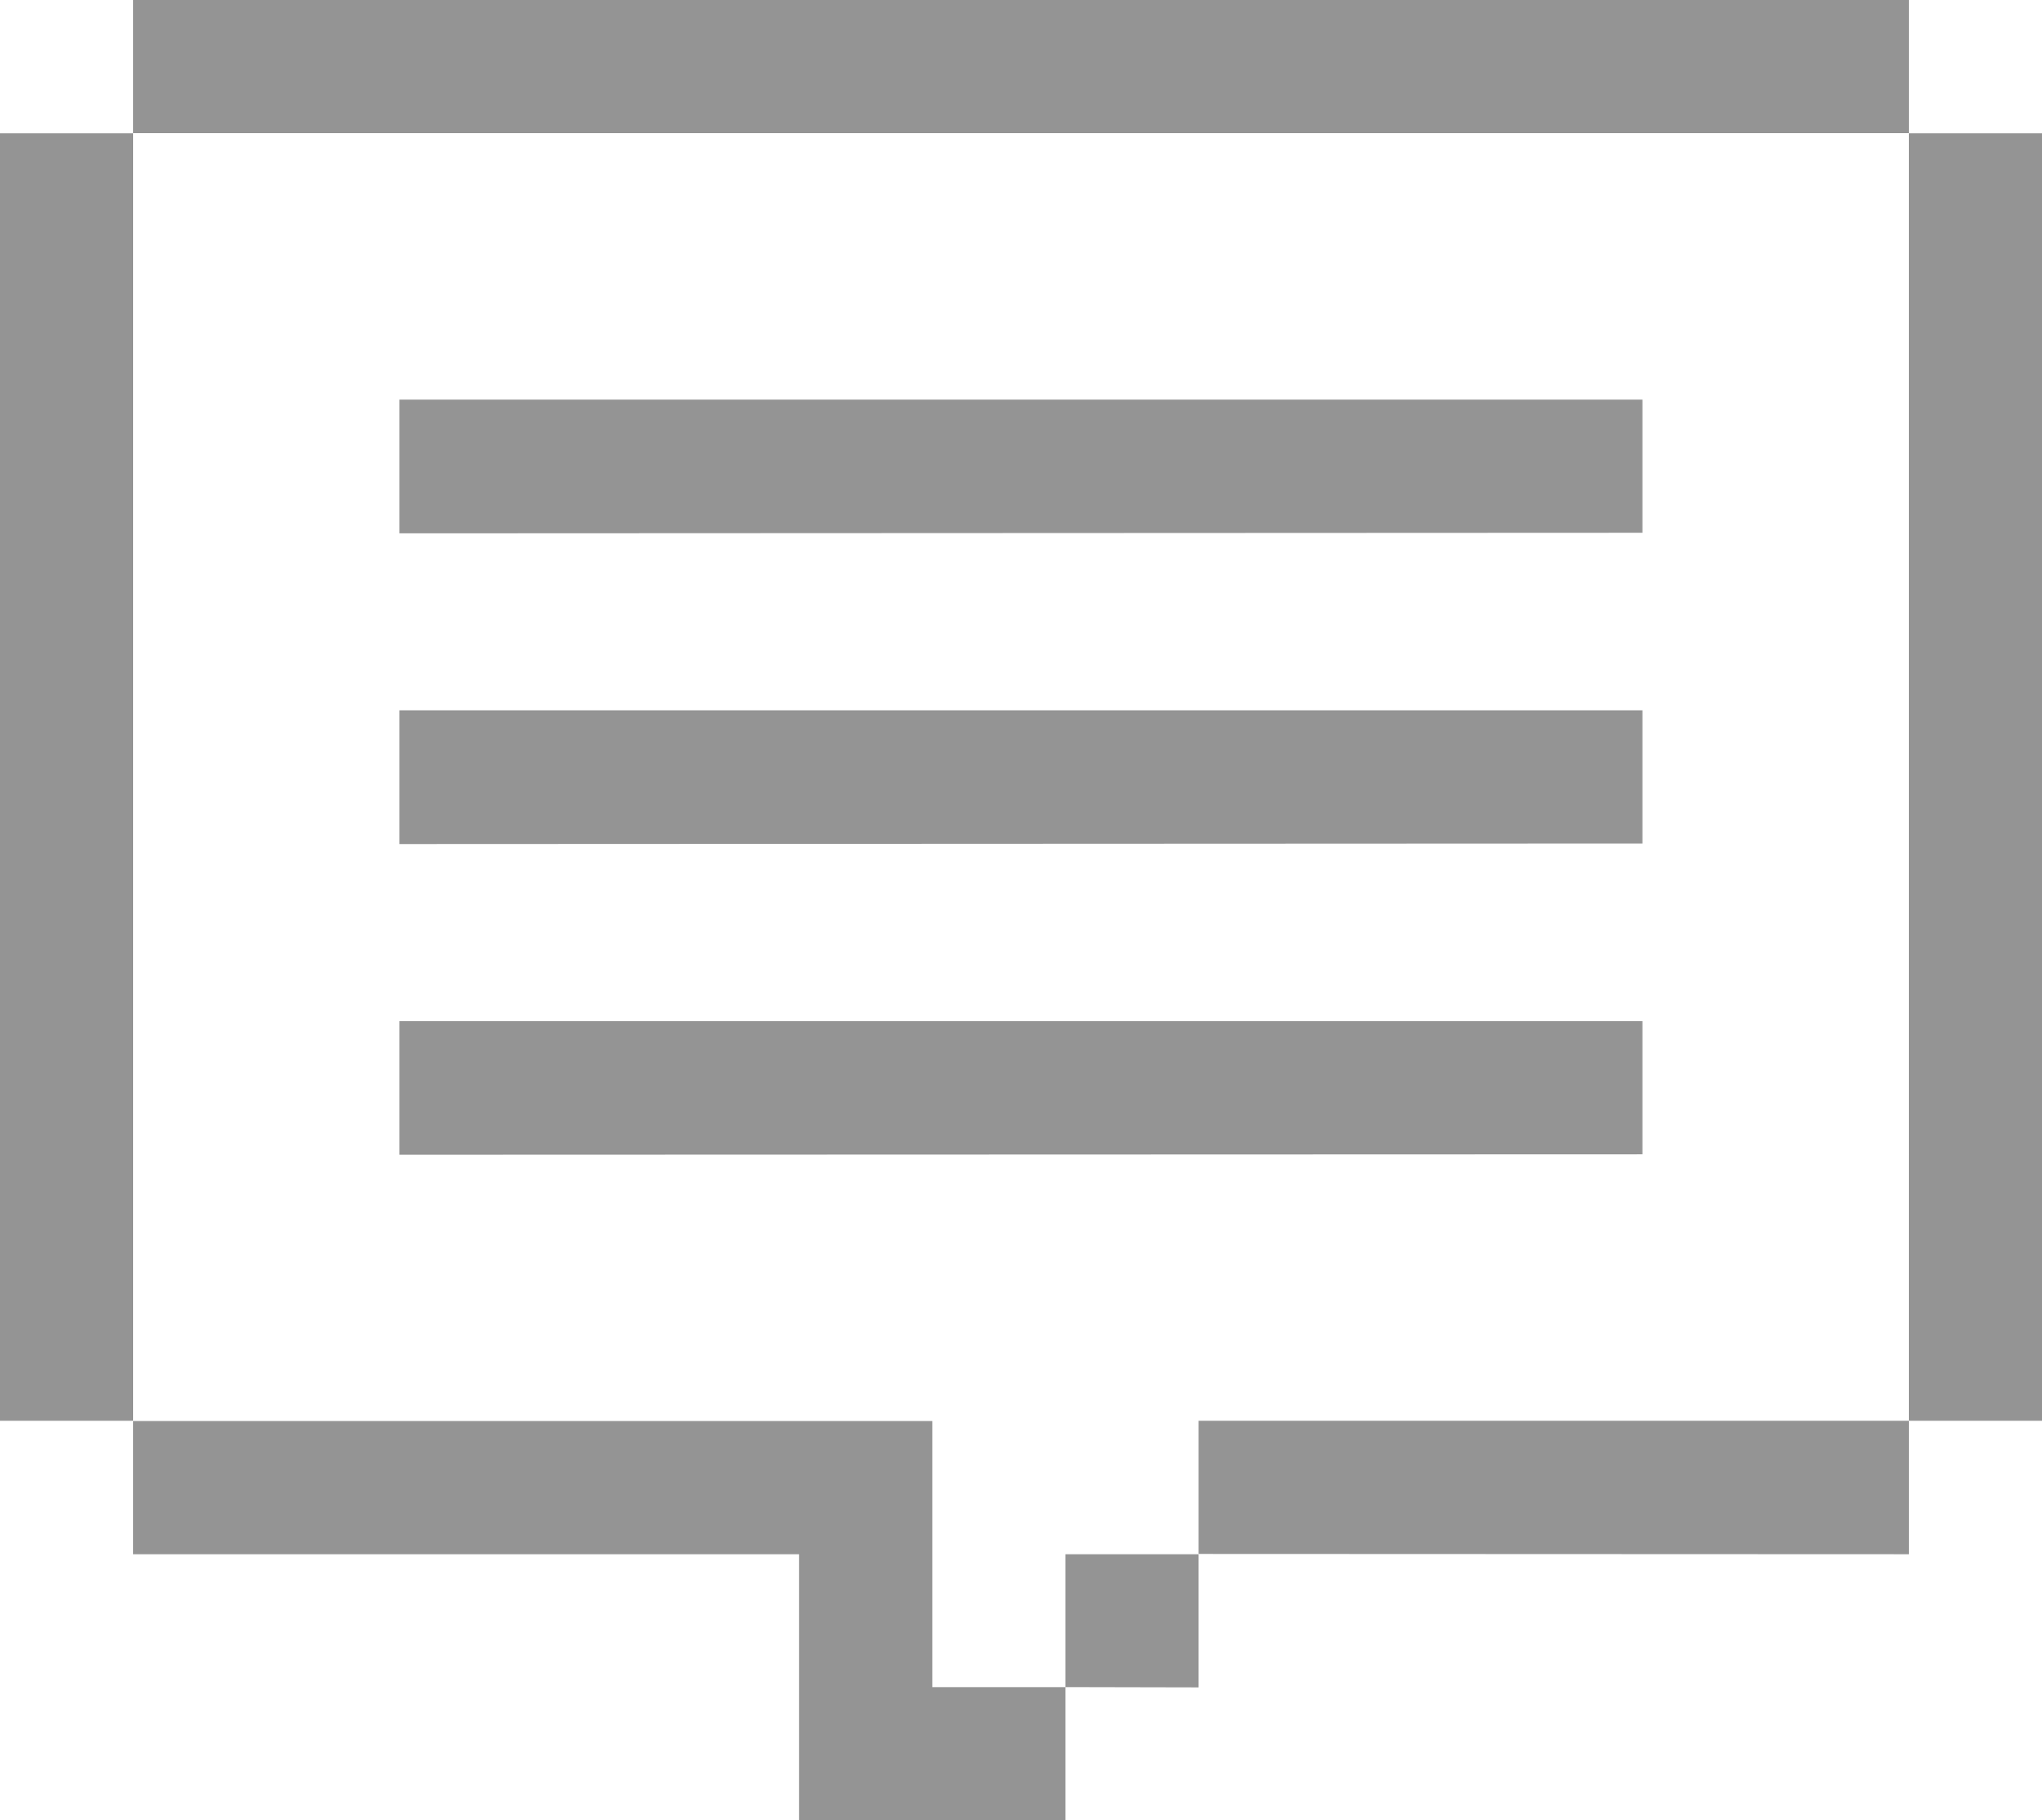 <svg xmlns="http://www.w3.org/2000/svg" width="14.585" height="13" viewBox="0 0 14.585 13"><defs><style>.a{fill:#949494;}</style></defs><g transform="translate(0 -27.826)"><path class="a" d="M6.659,13H5.707V11.1H.951v-.951H6.659v1.9H7.61V13Zm.951-.951V11.1h.951v.951Zm.951-.951v-.951h5.073V11.1Zm5.073-.951V.952h.951v9.195ZM0,10.147V.952H.951v9.195Zm2.853-1.9V7.293h8.878v.951Zm0-2.219V5.073h8.878v.951Zm0-2.219V2.854h8.878v.951ZM.951.951V0H13.634V.951Z" transform="translate(0 27.826)"/></g></svg>
